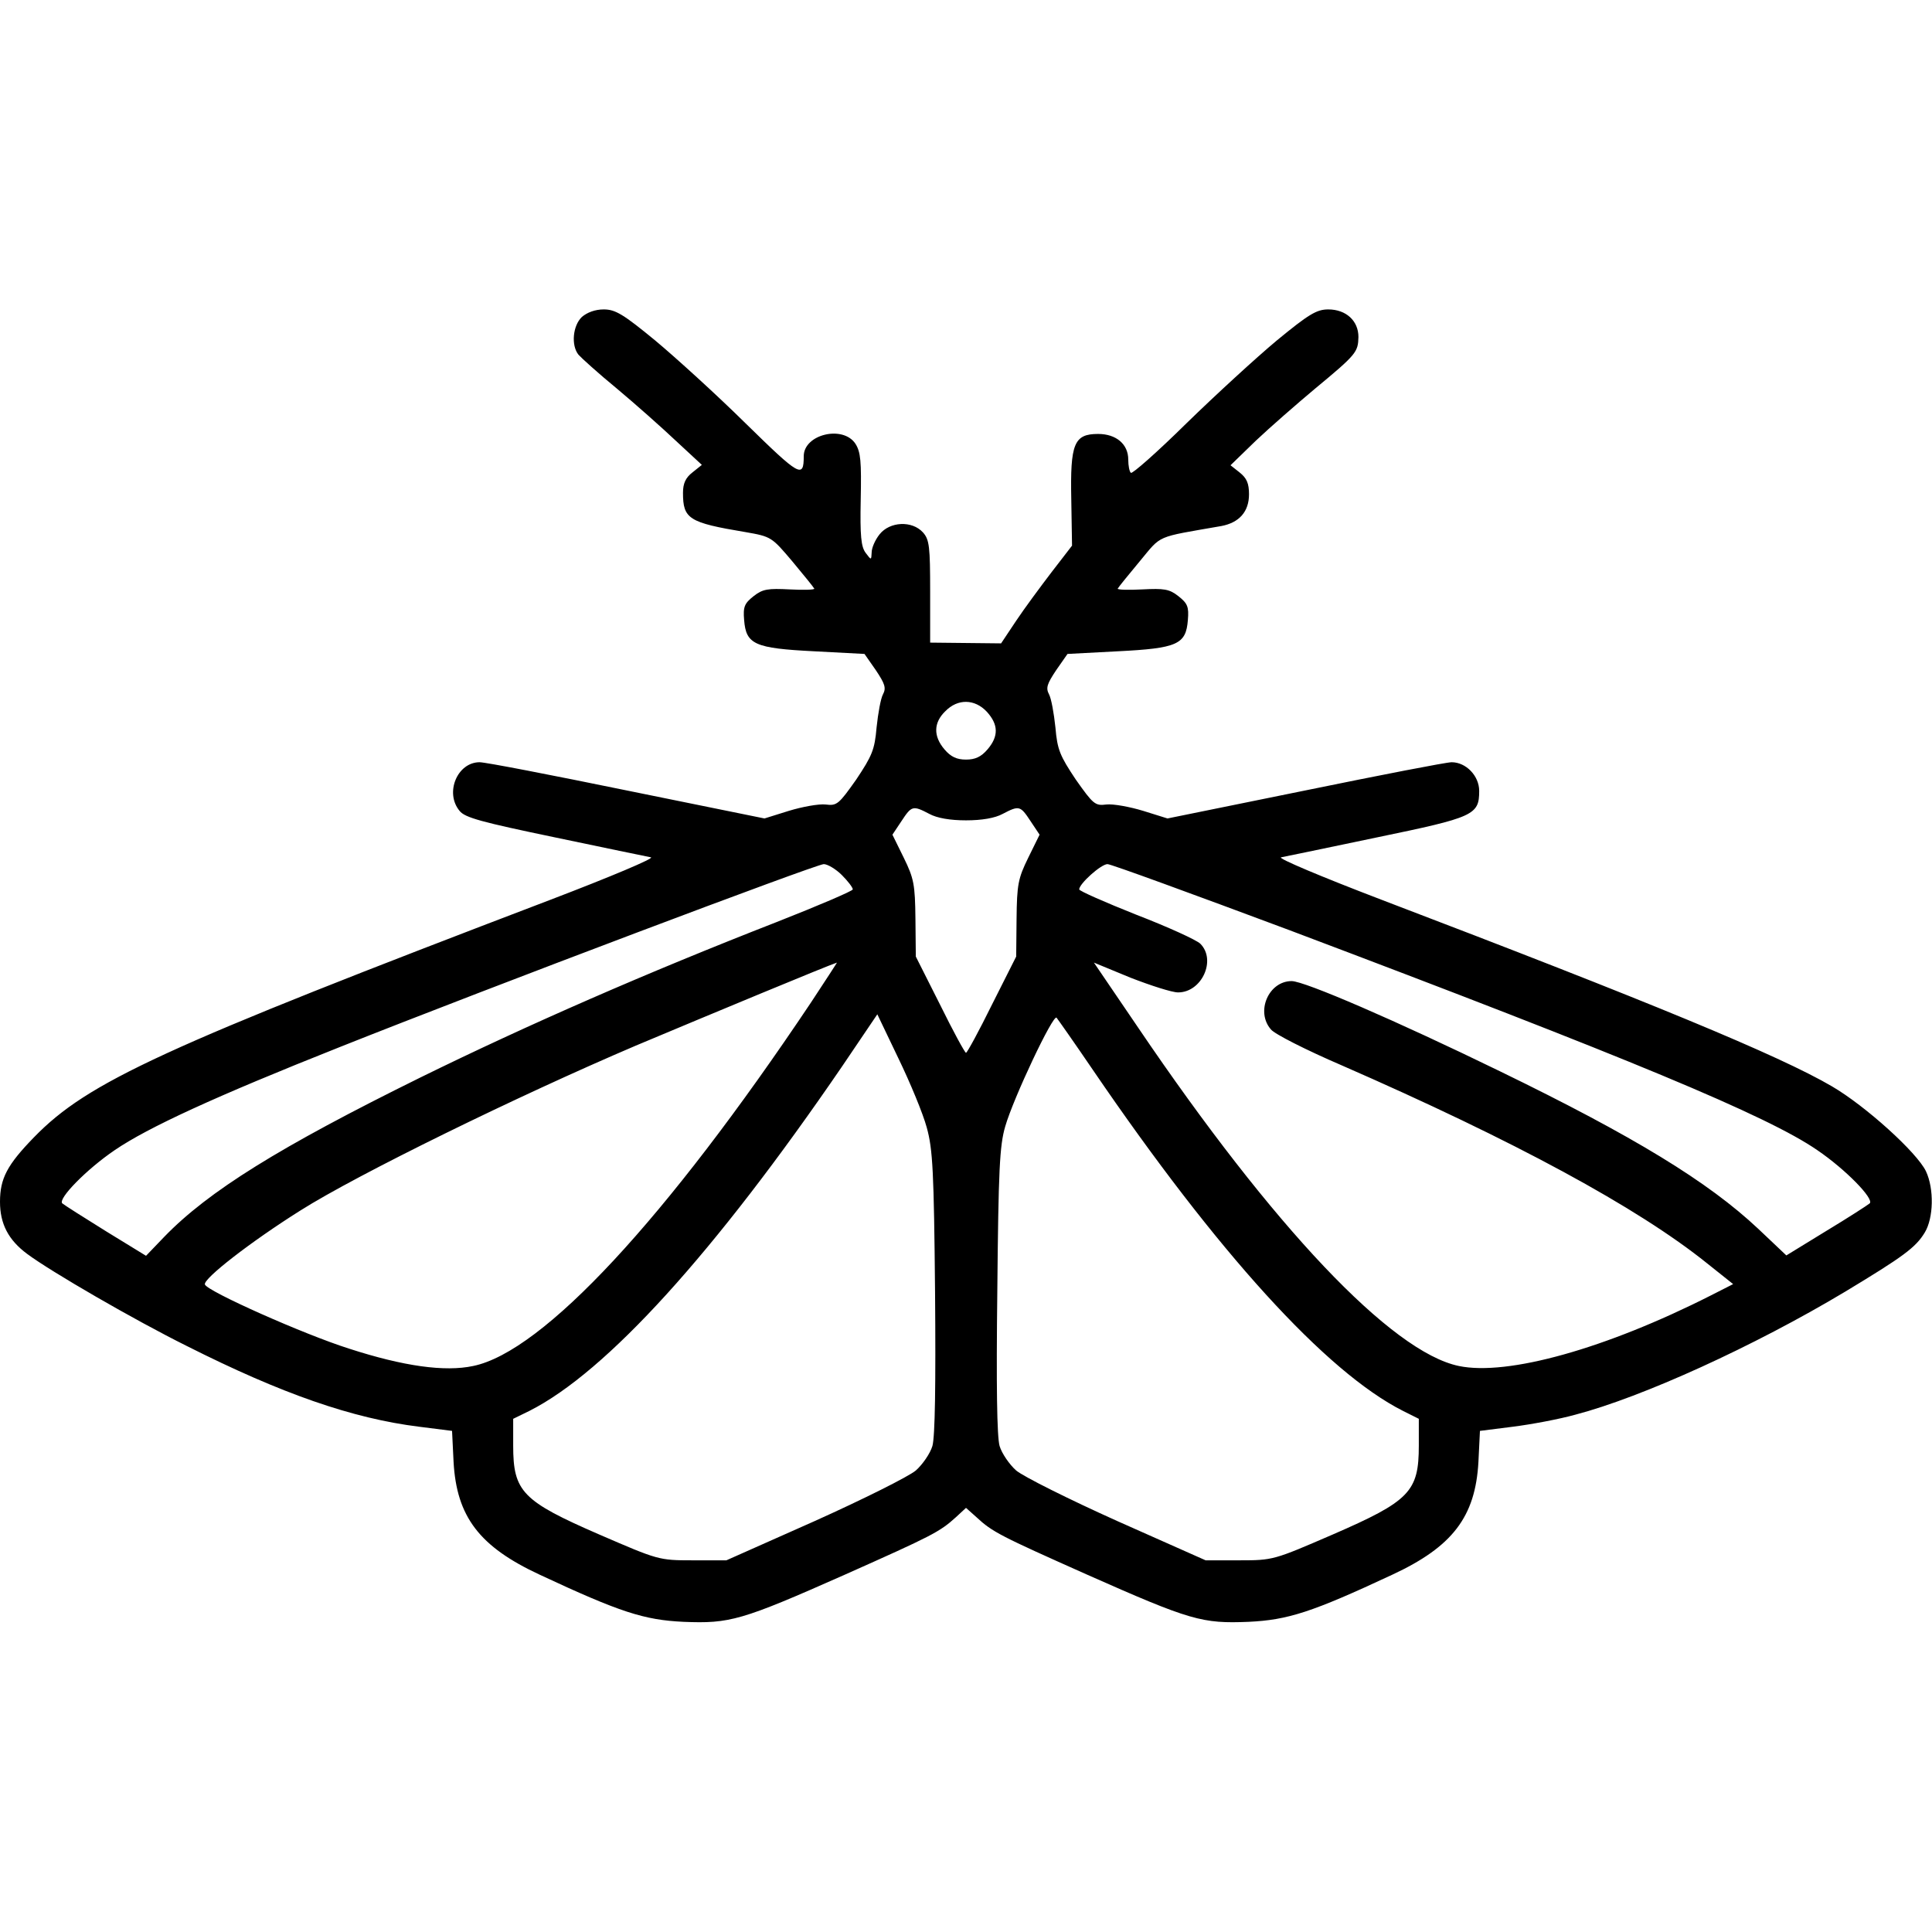 <?xml version="1.0" standalone="no"?>
<!DOCTYPE svg PUBLIC "-//W3C//DTD SVG 20010904//EN"
 "http://www.w3.org/TR/2001/REC-SVG-20010904/DTD/svg10.dtd">
<svg version="1.0" xmlns="http://www.w3.org/2000/svg"
class="ionicon"
 width="512pt" height="512pt" viewBox="0 0 512 512"
 preserveAspectRatio="xMidYMid meet">
<g  transform="translate(0,512) scale(0.1,-0.1)">
<path  stroke-linecap="round" stroke-linejoin="round"  d="M1542 4280 c-24 -23 -29 -75 -9 -100 7 -8 52 -49 102 -90 49 -41 120
-104 157 -139 l68 -63 -25 -20 c-18 -14 -25 -29 -25 -54 0 -69 15 -79 165
-104 69 -12 70 -13 125 -78 30 -36 56 -68 58 -72 1 -3 -28 -4 -65 -2 -58 3
-72 1 -96 -18 -24 -19 -28 -28 -25 -63 5 -65 28 -75 186 -83 l133 -7 30 -43
c24 -36 28 -47 19 -64 -6 -11 -13 -50 -17 -88 -5 -59 -12 -75 -54 -138 -46
-65 -51 -70 -81 -66 -18 2 -62 -6 -98 -17 l-64 -20 -364 74 c-200 41 -375 75
-391 75 -59 0 -93 -81 -53 -129 14 -18 60 -30 252 -70 129 -27 244 -51 255
-53 11 -2 -108 -52 -265 -112 -1031 -393 -1227 -483 -1370 -630 -71 -73 -90
-109 -90 -171 0 -58 22 -101 72 -138 63 -47 284 -175 423 -244 252 -127 439
-192 616 -214 l87 -11 4 -82 c8 -146 69 -225 228 -299 214 -100 277 -120 381
-125 123 -5 153 3 428 125 231 103 251 113 294 152 l27 25 28 -25 c42 -39 62
-49 293 -152 275 -122 305 -130 428 -125 104 5 167 25 381 125 159 74 220 153
228 299 l4 82 87 11 c48 6 123 20 166 32 176 46 473 181 715 326 154 93 187
117 211 157 23 38 25 115 3 162 -24 50 -160 173 -249 225 -140 82 -484 224
-1195 495 -157 60 -276 110 -265 112 11 2 126 26 255 53 256 53 270 59 270
123 0 40 -35 76 -73 76 -14 0 -189 -34 -389 -75 l-364 -74 -64 20 c-36 11 -80
19 -98 17 -30 -4 -35 1 -81 66 -42 63 -49 79 -54 138 -4 38 -11 77 -17 88 -9
17 -5 28 19 64 l30 43 133 7 c158 8 181 18 186 83 3 35 -1 44 -25 63 -24 19
-38 21 -96 18 -37 -2 -66 -1 -65 2 2 4 28 36 58 72 60 72 40 63 217 94 47 9
73 38 73 84 0 29 -6 43 -25 58 l-24 19 67 65 c37 35 108 97 157 138 110 91
114 97 115 137 0 43 -33 73 -80 73 -31 0 -52 -13 -136 -82 -54 -45 -162 -144
-240 -220 -77 -76 -144 -135 -147 -131 -4 3 -7 19 -7 35 0 41 -32 68 -80 68
-64 0 -74 -26 -71 -174 l2 -122 -54 -70 c-29 -38 -72 -96 -94 -129 l-40 -60
-94 1 -94 1 0 135 c0 119 -2 138 -19 157 -29 32 -88 29 -115 -5 -12 -15 -21
-36 -21 -48 -1 -21 -1 -21 -16 -1 -12 16 -15 45 -13 141 2 101 0 126 -14 148
-33 50 -137 25 -137 -33 0 -60 -11 -53 -154 87 -77 76 -186 175 -240 220 -84
69 -105 82 -136 82 -23 0 -44 -8 -58 -20z m1073 -1046 c31 -34 32 -65 2 -100
-17 -20 -33 -27 -57 -27 -24 0 -40 7 -57 27 -30 35 -29 71 2 101 33 34 78 33
110 -1z m-152 -271 c20 -11 55 -17 97 -17 42 0 77 6 97 17 44 23 47 22 74 -19
l24 -36 -30 -61 c-27 -55 -30 -71 -31 -162 l-1 -100 -64 -127 c-35 -71 -66
-128 -69 -128 -3 0 -34 57 -69 128 l-64 127 -1 100 c-1 91 -4 107 -31 162
l-30 61 24 36 c27 41 30 42 74 19z m-232 -162 c16 -16 29 -33 29 -38 0 -4 -91
-43 -203 -87 -341 -133 -659 -272 -942 -411 -375 -185 -563 -302 -680 -423
l-48 -50 -106 65 c-58 36 -110 69 -116 74 -12 12 64 90 139 141 88 60 266 142
596 273 402 160 1261 484 1283 485 10 0 32 -13 48 -29z m1186 -146 c901 -340
1267 -492 1399 -583 75 -51 151 -129 139 -141 -6 -5 -57 -38 -115 -73 l-106
-65 -75 71 c-132 124 -328 244 -684 417 -275 134 -518 239 -552 239 -61 0 -96
-81 -55 -128 9 -12 94 -55 187 -95 458 -200 785 -377 969 -525 l69 -55 -59
-30 c-278 -141 -539 -214 -668 -187 -178 37 -491 367 -850 897 l-117 172 97
-40 c54 -21 110 -39 126 -39 63 0 102 86 59 129 -10 10 -87 45 -170 77 -83 33
-151 63 -151 67 0 15 58 67 75 67 9 0 225 -79 482 -175z m-1268 -192 c-384
-574 -710 -925 -895 -963 -75 -16 -184 -1 -329 46 -120 38 -376 152 -382 170
-5 15 121 113 253 196 150 95 577 304 889 437 200 84 508 212 533 220 1 1 -30
-47 -69 -106z m307 -331 c16 -58 19 -116 22 -437 2 -246 0 -382 -7 -407 -6
-20 -26 -49 -44 -65 -19 -16 -139 -76 -268 -134 l-234 -104 -90 0 c-89 0 -91
1 -246 68 -205 89 -229 114 -229 236 l0 71 43 21 c204 103 490 418 828 912
l94 139 56 -117 c31 -64 65 -146 75 -183z m440 153 c330 -484 618 -801 822
-904 l42 -21 0 -71 c0 -122 -24 -147 -229 -236 -155 -67 -157 -68 -246 -68
l-90 0 -234 104 c-129 58 -249 118 -268 134 -18 16 -38 45 -44 65 -7 25 -9 
160 -6 412 3 319 6 384 21 435 22 76 127 298 136 288 4 -5 47 -66 96 -138z"  class="ionicon-stroke-width" />
</g>
</svg>
